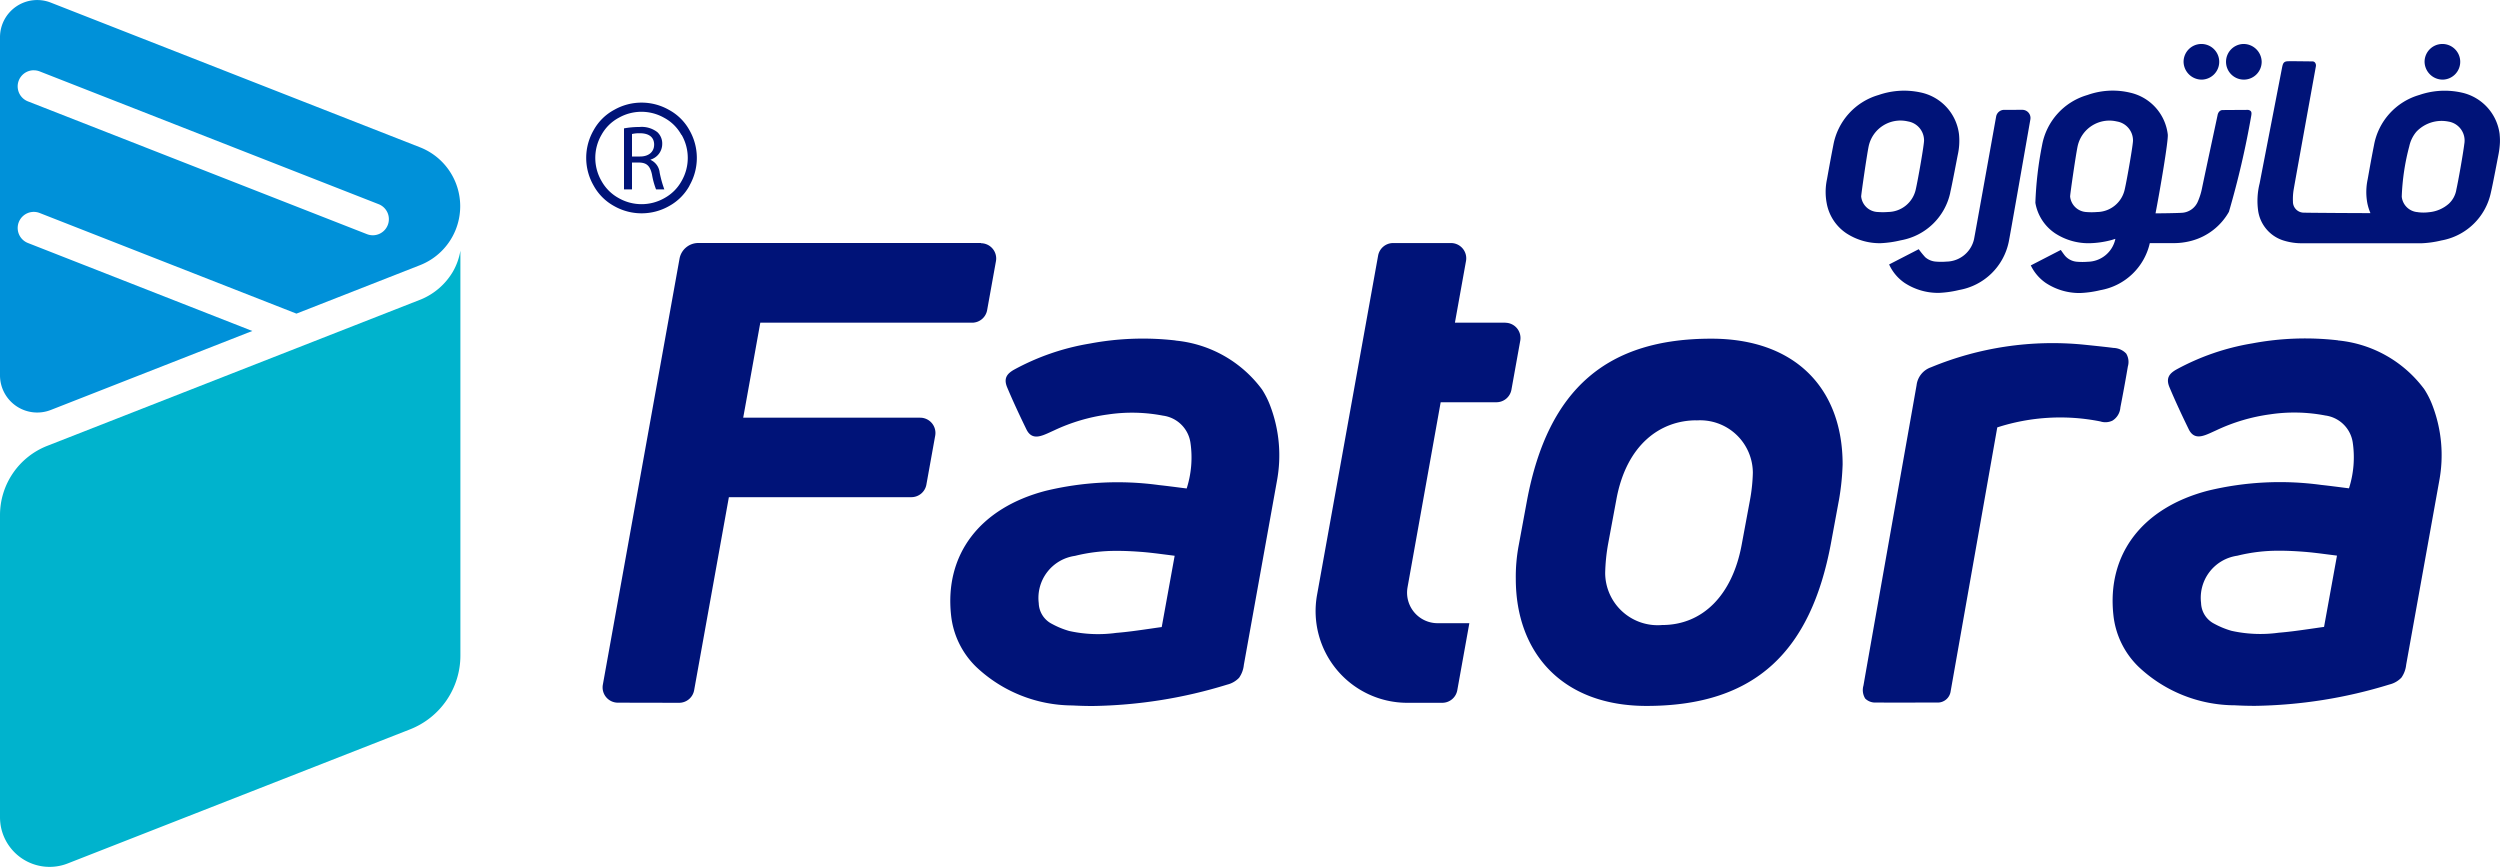 <svg id="Group_15411" data-name="Group 15411" xmlns="http://www.w3.org/2000/svg" xmlns:xlink="http://www.w3.org/1999/xlink" width="100" height="34.676" viewBox="0 0 100 34.676">
  <defs>
    <clipPath id="clip-path">
      <rect id="Rectangle_8379" data-name="Rectangle 8379" width="100" height="34.676" fill="none"/>
    </clipPath>
  </defs>
  <g id="Group_15410" data-name="Group 15410" clip-path="url(#clip-path)">
    <path id="Path_46061" data-name="Path 46061" d="M121,23.775a2.058,2.058,0,0,1-.819.82,2.226,2.226,0,0,1-2.2,0,2.064,2.064,0,0,1-.82-.82,2.217,2.217,0,0,1,0-2.212,2.042,2.042,0,0,1,.829-.819,2.214,2.214,0,0,1,2.178,0,2.037,2.037,0,0,1,.828.819,2.225,2.225,0,0,1,0,2.212m-.323-2.027a1.7,1.7,0,0,0-.691-.684,1.84,1.84,0,0,0-1.815,0,1.713,1.713,0,0,0-.691.684,1.84,1.84,0,0,0,0,1.843,1.742,1.742,0,0,0,.685.684,1.846,1.846,0,0,0,1.837,0,1.729,1.729,0,0,0,.684-.684,1.85,1.85,0,0,0,0-1.843m-.88,1.5a4.483,4.483,0,0,0,.188.68h-.331a3,3,0,0,1-.162-.592c-.074-.342-.209-.471-.5-.481h-.3v1.073h-.32v-2.44a3.334,3.334,0,0,1,.614-.055,1.022,1.022,0,0,1,.72.206.617.617,0,0,1,.195.47.653.653,0,0,1-.467.628v.011a.631.631,0,0,1,.364.5m-.22-1.106c0-.32-.232-.459-.57-.459a1.3,1.3,0,0,0-.316.03v.9h.327c.342,0,.558-.188.558-.471" transform="translate(-93.417 -16.353)" fill="#001378" fill-rule="evenodd"/>
    <path id="Path_46062" data-name="Path 46062" d="M413.465,18.838c-.168,0-.872.006-.975.006-.156,0-.2.173-.2.181s-.484,2.251-.637,2.992a2.58,2.58,0,0,1-.153.477.74.74,0,0,1-.576.453c-.1.019-.861.028-1.121.029.181-.94.518-2.912.49-3.155a1.945,1.945,0,0,0-1.5-1.671,3,3,0,0,0-1.712.092,2.566,2.566,0,0,0-1.816,2.008,14.276,14.276,0,0,0-.268,2.306,1.844,1.844,0,0,0,.784,1.215,2.443,2.443,0,0,0,1.37.4h0a3.709,3.709,0,0,0,.855-.118c.066-.016.125-.038.188-.057l0,.016a1.148,1.148,0,0,1-1.1.9,2.589,2.589,0,0,1-.429,0,.705.705,0,0,1-.473-.229c-.054-.061-.178-.243-.178-.243l-1.164.6-.037.019.019.036a1.788,1.788,0,0,0,.586.668,2.445,2.445,0,0,0,1.373.4,4.2,4.2,0,0,0,.813-.116,2.46,2.46,0,0,0,1.97-1.88c.307,0,.866,0,.927,0a2.732,2.732,0,0,0,.746-.095,2.442,2.442,0,0,0,1.492-1.158,35.276,35.276,0,0,0,.89-3.827c.017-.091.021-.157-.017-.2a.179.179,0,0,0-.139-.049m-6.011,4.085a2.561,2.561,0,0,1-.429,0,.69.69,0,0,1-.646-.618c-.007-.05.224-1.657.3-2.012a1.3,1.3,0,0,1,1.571-.992.769.769,0,0,1,.644.753c.009.14-.237,1.557-.332,1.969a1.148,1.148,0,0,1-1.1.9" transform="translate(-323.582 -14.442)" fill="#001378"/>
    <path id="Path_46063" data-name="Path 46063" d="M381.923,21.9a.327.327,0,0,1,.323.383c-.276,1.573-.829,4.743-.868,4.911a2.459,2.459,0,0,1-1.979,1.912,4.156,4.156,0,0,1-.808.116,2.443,2.443,0,0,1-1.378-.4,1.789,1.789,0,0,1-.6-.7l-.017-.037,1.184-.61a3.564,3.564,0,0,0,.259.319.721.721,0,0,0,.425.177,2.547,2.547,0,0,0,.429,0,1.148,1.148,0,0,0,1.1-.9c.022-.1.606-3.353.883-4.9a.327.327,0,0,1,.323-.27Z" transform="translate(-301.031 -17.507)" fill="#001378"/>
    <path id="Path_46064" data-name="Path 46064" d="M484.089,10.191a.713.713,0,1,0-.731-.713.726.726,0,0,0,.731.713" transform="translate(-386.375 -7.006)" fill="#001378"/>
    <path id="Path_46065" data-name="Path 46065" d="M436.04,10.191a.713.713,0,1,0-.731-.713.726.726,0,0,0,.731.713" transform="translate(-347.966 -7.006)" fill="#001378"/>
    <path id="Path_46066" data-name="Path 46066" d="M444.3,8.765a.713.713,0,1,0,.731.713.726.726,0,0,0-.731-.713" transform="translate(-354.564 -7.006)" fill="#001378"/>
    <path id="Path_46067" data-name="Path 46067" d="M368.92,22.152c.081-.346.269-1.347.3-1.5a2.609,2.609,0,0,0,.051-.821,1.946,1.946,0,0,0-1.5-1.671,3.106,3.106,0,0,0-1.712.092,2.566,2.566,0,0,0-1.816,2.008c-.092.468-.179.948-.253,1.361a2.436,2.436,0,0,0-.015.946,1.844,1.844,0,0,0,.784,1.215,2.444,2.444,0,0,0,1.37.4h0a4.248,4.248,0,0,0,.813-.116,2.461,2.461,0,0,0,1.98-1.913m-2.919.78a.691.691,0,0,1-.646-.618c-.006-.049.228-1.671.3-2.012a1.3,1.3,0,0,1,1.571-.992.769.769,0,0,1,.644.753c.009.141-.238,1.559-.332,1.969a1.148,1.148,0,0,1-1.1.9,2.605,2.605,0,0,1-.429,0" transform="translate(-290.91 -14.454)" fill="#001378"/>
    <path id="Path_46068" data-name="Path 46068" d="M459.706,15.144a1.949,1.949,0,0,0-1.5-1.671,3.105,3.105,0,0,0-1.712.09,2.568,2.568,0,0,0-1.815,2.009c-.093.468-.179.949-.252,1.36a2.429,2.429,0,0,0-.017.946,2.023,2.023,0,0,0,.127.412c-.438,0-2.646-.011-2.71-.021a.435.435,0,0,1-.39-.44,2.3,2.3,0,0,1,.028-.477c.129-.742.89-4.935.89-4.937a.192.192,0,0,0-.039-.151.135.135,0,0,0-.106-.043c-.1,0-.8-.011-.972-.006s-.2.084-.233.237c-.052.274-.8,4.122-.9,4.646a2.87,2.87,0,0,0-.056,1.125A1.467,1.467,0,0,0,451.11,19.4a2.392,2.392,0,0,0,.716.095l4.691,0h.078a4.029,4.029,0,0,0,.78-.112,2.464,2.464,0,0,0,1.979-1.915c.082-.345.269-1.347.3-1.5a3.317,3.317,0,0,0,.062-.5v0a2.189,2.189,0,0,0-.011-.317m-3.271,3.1a.69.69,0,0,1-.645-.619,9.05,9.05,0,0,1,.3-2.011,1.352,1.352,0,0,1,.282-.583,1.392,1.392,0,0,1,1.29-.409.767.767,0,0,1,.642.752.845.845,0,0,1-.013.149c-.05.405-.239,1.473-.317,1.82a.983.983,0,0,1-.3.563,1.385,1.385,0,0,1-.8.341,1.67,1.67,0,0,1-.429,0" transform="translate(-359.719 -9.765)" fill="#001378"/>
    <path id="Path_46069" data-name="Path 46069" d="M381.677,70.967c.1-.515.2-1.053.3-1.643a.649.649,0,0,0-.066-.518.73.73,0,0,0-.509-.226c-.326-.044-1.2-.132-1.2-.132a12.716,12.716,0,0,0-6.1.907.865.865,0,0,0-.576.717c-.135.772-1.877,10.583-2.125,12.015a.643.643,0,0,0,.071.519.57.57,0,0,0,.442.158c.352.006,2.422,0,2.422,0a.521.521,0,0,0,.553-.45l1.865-10.555a8.186,8.186,0,0,1,4.122-.239.653.653,0,0,0,.484-.031.674.674,0,0,0,.318-.526" transform="translate(-296.863 -54.663)" fill="#001378"/>
    <path id="Path_46070" data-name="Path 46070" d="M315.1,73.994l-.322,1.743c-.8,4.232-2.964,6.473-7.371,6.473-3.386,0-5.229-2.141-5.229-5.08a6.767,6.767,0,0,1,.126-1.394l.322-1.743c.847-4.506,3.238-6.473,7.372-6.473,3.361,0,5.253,1.992,5.253,5.03a10.181,10.181,0,0,1-.15,1.444m-5.7-3.208c-1.443,0-2.8.975-3.2,3.166l-.324,1.743a7.449,7.449,0,0,0-.124,1.2,2.1,2.1,0,0,0,2.277,2.079c1.62,0,2.808-1.19,3.182-3.206l.324-1.744a6.889,6.889,0,0,0,.124-1.144,2.108,2.108,0,0,0-2.259-2.09" transform="translate(-241.546 -53.973)" fill="#001378"/>
    <path id="Path_46071" data-name="Path 46071" d="M198.464,67.568a11.436,11.436,0,0,0-3.431.123,9.579,9.579,0,0,0-3.017,1.036c-.29.161-.45.345-.29.723.213.506.465,1.054.769,1.677.172.351.438.311.677.225.106-.039.209-.086.312-.134l.121-.055a7.325,7.325,0,0,1,2.148-.635,6.549,6.549,0,0,1,2.205.047,1.279,1.279,0,0,1,1.095,1.069,4.07,4.07,0,0,1-.149,1.844l-.284-.036c-.281-.036-.552-.071-.824-.1a12.242,12.242,0,0,0-4.524.228c-2.642.686-4.059,2.55-3.791,4.987a3.373,3.373,0,0,0,1,2.054,5.636,5.636,0,0,0,3.861,1.546c.268.015.536.022.807.022a19.125,19.125,0,0,0,5.374-.855.978.978,0,0,0,.478-.275,1.087,1.087,0,0,0,.19-.516l1.322-7.349a5.574,5.574,0,0,0-.268-3.015,3.419,3.419,0,0,0-.327-.651,4.877,4.877,0,0,0-3.456-1.956m-.039,8.61-.517,2.849c-.175.024-.289.041-.462.066-.465.067-.905.131-1.355.167a5.33,5.33,0,0,1-1.884-.076,3.37,3.37,0,0,1-.69-.283.963.963,0,0,1-.528-.828,1.7,1.7,0,0,1,1.448-1.893,6.773,6.773,0,0,1,1.7-.2c.344,0,.668.019.957.041.315.024.632.065.967.108l.361.046" transform="translate(-151.437 -53.949)" fill="#001378"/>
    <path id="Path_46072" data-name="Path 46072" d="M430.176,67.537a11.436,11.436,0,0,0-3.431.123,9.58,9.58,0,0,0-3.017,1.036c-.29.161-.45.345-.29.723.213.506.465,1.054.769,1.677.172.351.438.311.677.225.106-.039.209-.086.312-.134l.121-.055a7.325,7.325,0,0,1,2.148-.635,6.549,6.549,0,0,1,2.205.047,1.279,1.279,0,0,1,1.095,1.069,4.07,4.07,0,0,1-.149,1.844l-.284-.036c-.281-.036-.552-.071-.824-.1a12.242,12.242,0,0,0-4.523.228c-2.642.686-4.059,2.55-3.791,4.987a3.373,3.373,0,0,0,1,2.054,5.636,5.636,0,0,0,3.861,1.546c.268.015.536.022.807.022a19.125,19.125,0,0,0,5.374-.855.978.978,0,0,0,.478-.275,1.087,1.087,0,0,0,.19-.516l1.322-7.349a5.574,5.574,0,0,0-.268-3.015,3.422,3.422,0,0,0-.327-.651,4.877,4.877,0,0,0-3.456-1.956m-.039,8.61L429.619,79c-.175.024-.289.041-.462.066-.465.067-.905.131-1.355.167a5.331,5.331,0,0,1-1.884-.076,3.371,3.371,0,0,1-.69-.283.963.963,0,0,1-.528-.828,1.7,1.7,0,0,1,1.448-1.893,6.773,6.773,0,0,1,1.7-.2c.344,0,.668.019.957.041.315.024.632.065.966.108l.361.046" transform="translate(-336.657 -53.924)" fill="#001378"/>
    <path id="Path_46073" data-name="Path 46073" d="M269.842,51.643h-2.01l.443-2.464a.611.611,0,0,0-.6-.72H265.36a.611.611,0,0,0-.6.5l-2.443,13.574a3.667,3.667,0,0,0,3.609,4.316h1.4a.611.611,0,0,0,.6-.5l.483-2.684h-1.272a1.222,1.222,0,0,1-1.2-1.438l1.325-7.4h2.23a.611.611,0,0,0,.6-.5l.353-1.961a.611.611,0,0,0-.6-.719" transform="translate(-209.635 -38.737)" fill="#001378"/>
    <path id="Path_46074" data-name="Path 46074" d="M135.272,48.442H123.963a.764.764,0,0,0-.752.629l-3.067,17.038a.611.611,0,0,0,.6.72l2.451.005a.611.611,0,0,0,.6-.5l1.39-7.725h7.3a.611.611,0,0,0,.6-.5l.353-1.96a.611.611,0,0,0-.6-.719h-7.08c.159-.868.527-2.933.684-3.8h8.473a.611.611,0,0,0,.6-.5l.353-1.96a.611.611,0,0,0-.6-.719" transform="translate(-96.03 -38.722)" fill="#001378"/>
    <path id="Path_46075" data-name="Path 46075" d="M2.031,16.4l8.061-3.16L1.117,9.721a.644.644,0,0,1,.47-1.2l10.271,4.025L16.8,10.608a2.532,2.532,0,0,0,0-4.715L2.031.105A1.488,1.488,0,0,0,0,1.489V15.01A1.489,1.489,0,0,0,2.031,16.4M1.353,2.813a.649.649,0,0,1,.234.044L15.145,8.168a.644.644,0,0,1-.234,1.244.654.654,0,0,1-.236-.046L1.117,4.056a.644.644,0,0,1,.236-1.244" transform="translate(0 -0.001)" fill="#0091d9"/>
    <path id="Path_46076" data-name="Path 46076" d="M16.832,51.92,1.89,57.775A2.976,2.976,0,0,0,0,60.545V72.632a1.984,1.984,0,0,0,2.708,1.847L16.4,69.116a3.174,3.174,0,0,0,2.016-2.955V49.967a2.529,2.529,0,0,1-.3.84,2.669,2.669,0,0,1-1.285,1.114" transform="translate(0 -39.941)" fill="#00b3cd"/>
  </g>
</svg>
